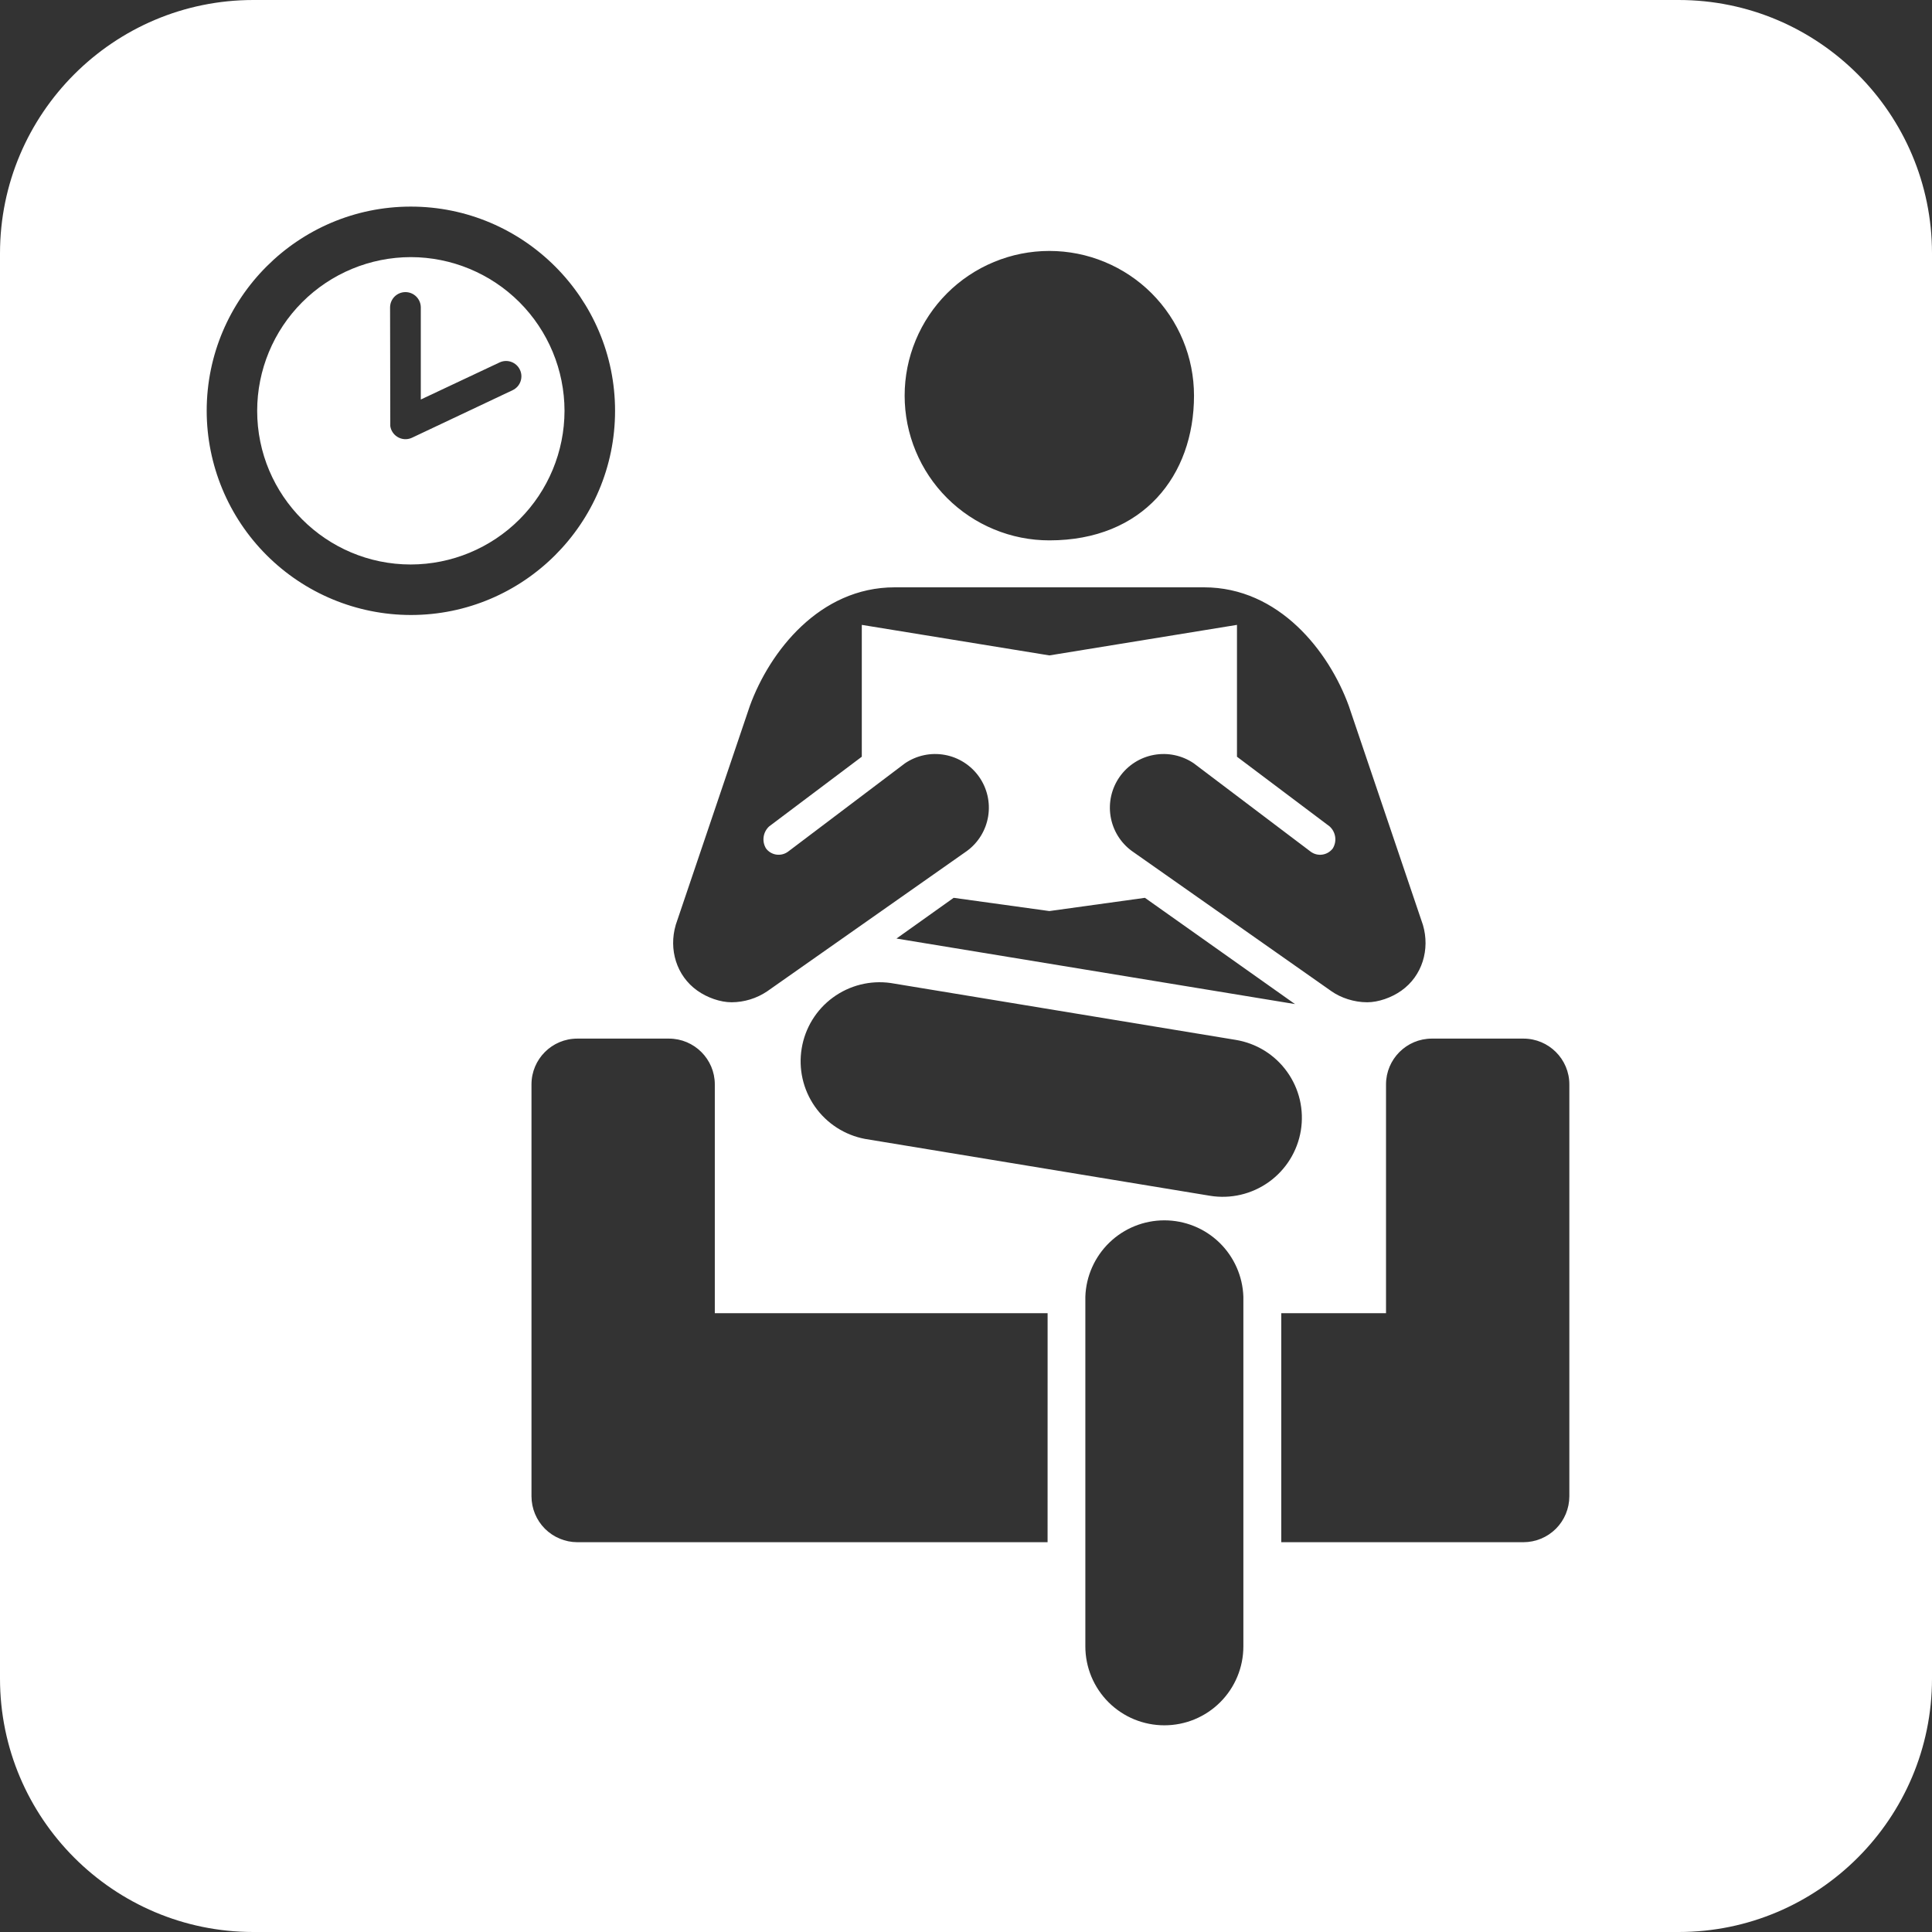 <svg width="62" height="62" viewBox="0 0 62 62" fill="none" xmlns="http://www.w3.org/2000/svg">
<rect x="0" y="0" width="62" height="62" fill="#333333" stroke="none"/>
<path d="M13.183 8.251C11.875 8.253 10.622 8.773 9.698 9.698C8.774 10.622 8.254 11.875 8.253 13.183C8.253 15.903 10.463 18.115 13.183 18.115C14.49 18.113 15.744 17.593 16.669 16.669C17.594 15.744 18.114 14.49 18.116 13.183C18.114 11.875 17.593 10.622 16.669 9.697C15.744 8.773 14.49 8.253 13.183 8.251ZM16.45 12.522L13.216 14.05C13.141 14.084 13.058 14.099 12.976 14.093C12.893 14.086 12.814 14.06 12.745 14.015C12.686 13.977 12.636 13.927 12.598 13.868C12.56 13.81 12.535 13.744 12.525 13.675L12.518 9.867C12.518 9.736 12.57 9.611 12.662 9.518C12.755 9.426 12.88 9.374 13.011 9.374C13.142 9.374 13.267 9.426 13.359 9.518C13.452 9.611 13.504 9.736 13.504 9.867V12.821L16.03 11.632C16.148 11.576 16.283 11.569 16.406 11.613C16.467 11.635 16.523 11.669 16.571 11.712C16.619 11.756 16.658 11.808 16.685 11.867C16.713 11.925 16.729 11.988 16.732 12.053C16.735 12.117 16.725 12.182 16.703 12.243C16.682 12.303 16.648 12.36 16.605 12.407C16.561 12.455 16.509 12.494 16.45 12.522Z" fill="white"/>
<path d="M53.871 0H8.129C3.646 0 0 3.646 0 8.131V53.868C0 58.352 3.647 62 8.129 62H53.871C58.354 62 62 58.352 62 53.868V8.131C62 3.647 58.354 0 53.871 0ZM33.675 8.053C34.285 8.053 34.889 8.173 35.452 8.407C36.015 8.64 36.527 8.982 36.958 9.413C37.389 9.845 37.731 10.357 37.964 10.92C38.197 11.483 38.317 12.087 38.317 12.697C38.317 15.262 36.683 17.341 33.675 17.341C33.065 17.341 32.461 17.221 31.898 16.987C31.334 16.754 30.823 16.412 30.391 15.981C29.96 15.55 29.618 15.038 29.385 14.474C29.151 13.911 29.031 13.307 29.031 12.697C29.031 12.087 29.151 11.483 29.385 10.92C29.618 10.357 29.96 9.845 30.391 9.413C30.823 8.982 31.334 8.64 31.898 8.407C32.461 8.173 33.065 8.053 33.675 8.053ZM21.684 29.684L24.064 22.652C24.701 20.904 26.303 18.848 28.71 18.848H38.638C41.045 18.848 42.648 20.904 43.284 22.652L45.664 29.684C45.893 30.466 45.645 31.314 44.972 31.791C44.657 32.015 44.234 32.164 43.874 32.164C43.452 32.164 43.029 32.021 42.731 31.812L36.323 27.31C35.958 27.044 35.713 26.644 35.64 26.198C35.567 25.753 35.672 25.296 35.932 24.927C36.193 24.558 36.588 24.305 37.033 24.225C37.477 24.144 37.935 24.241 38.309 24.495L42.06 27.33C42.284 27.497 42.6 27.451 42.77 27.228C42.839 27.116 42.866 26.985 42.847 26.855C42.828 26.726 42.765 26.607 42.668 26.52L39.696 24.284V20.053L33.676 21.033L27.656 20.053V24.284L24.683 26.52C24.587 26.608 24.524 26.727 24.506 26.856C24.487 26.985 24.514 27.116 24.582 27.228C24.662 27.335 24.782 27.406 24.915 27.425C25.047 27.444 25.182 27.41 25.29 27.33L29.042 24.495C29.416 24.241 29.874 24.144 30.319 24.225C30.763 24.305 31.158 24.558 31.419 24.927C31.679 25.296 31.784 25.753 31.711 26.198C31.638 26.644 31.393 27.044 31.028 27.31L24.62 31.812C24.282 32.04 23.883 32.163 23.475 32.164C23.116 32.164 22.692 32.014 22.379 31.791C21.705 31.314 21.456 30.465 21.685 29.684H21.684ZM41.558 32.222L28.769 30.119L30.604 28.812L33.675 29.237L36.742 28.812L41.558 32.222ZM6.633 13.184C6.633 9.57 9.572 6.63 13.184 6.63C16.797 6.63 19.738 9.57 19.738 13.184C19.738 16.799 16.797 19.736 13.184 19.736C11.447 19.734 9.782 19.043 8.554 17.814C7.326 16.586 6.635 14.921 6.633 13.184ZM33.618 49.491H18.526C18.137 49.49 17.763 49.334 17.487 49.059C17.212 48.783 17.057 48.409 17.056 48.019V34.799C17.056 33.989 17.713 33.33 18.526 33.33H21.468C22.279 33.33 22.939 33.989 22.939 34.799V42.142H33.619L33.618 49.491ZM39.901 52.834C39.901 53.167 39.836 53.496 39.708 53.804C39.581 54.111 39.394 54.39 39.158 54.626C38.923 54.861 38.644 55.047 38.336 55.175C38.029 55.302 37.699 55.367 37.366 55.367C37.033 55.367 36.704 55.302 36.396 55.175C36.088 55.048 35.809 54.861 35.573 54.626C35.338 54.391 35.151 54.111 35.023 53.804C34.896 53.496 34.83 53.167 34.83 52.834V41.612C34.852 40.955 35.13 40.332 35.603 39.874C36.076 39.417 36.708 39.162 37.366 39.162C38.024 39.162 38.656 39.417 39.129 39.874C39.602 40.332 39.879 40.955 39.901 41.612V52.834ZM38.832 38.374L27.759 36.549C27.108 36.426 26.531 36.054 26.151 35.511C25.771 34.968 25.619 34.298 25.727 33.645C25.834 32.991 26.193 32.405 26.727 32.013C27.261 31.621 27.927 31.453 28.583 31.546L39.656 33.371C39.984 33.425 40.299 33.543 40.582 33.718C40.865 33.894 41.11 34.123 41.304 34.394C41.498 34.664 41.637 34.97 41.713 35.294C41.788 35.619 41.799 35.954 41.745 36.283C41.635 36.946 41.267 37.538 40.721 37.93C40.174 38.322 39.495 38.482 38.832 38.374ZM50.362 48.019C50.361 48.409 50.206 48.783 49.931 49.059C49.655 49.334 49.281 49.49 48.891 49.491H41.117V42.142H44.479V34.799C44.479 33.989 45.139 33.33 45.948 33.33H48.891C49.701 33.33 50.362 33.989 50.362 34.799V48.019Z" fill="white"/>
</svg>
